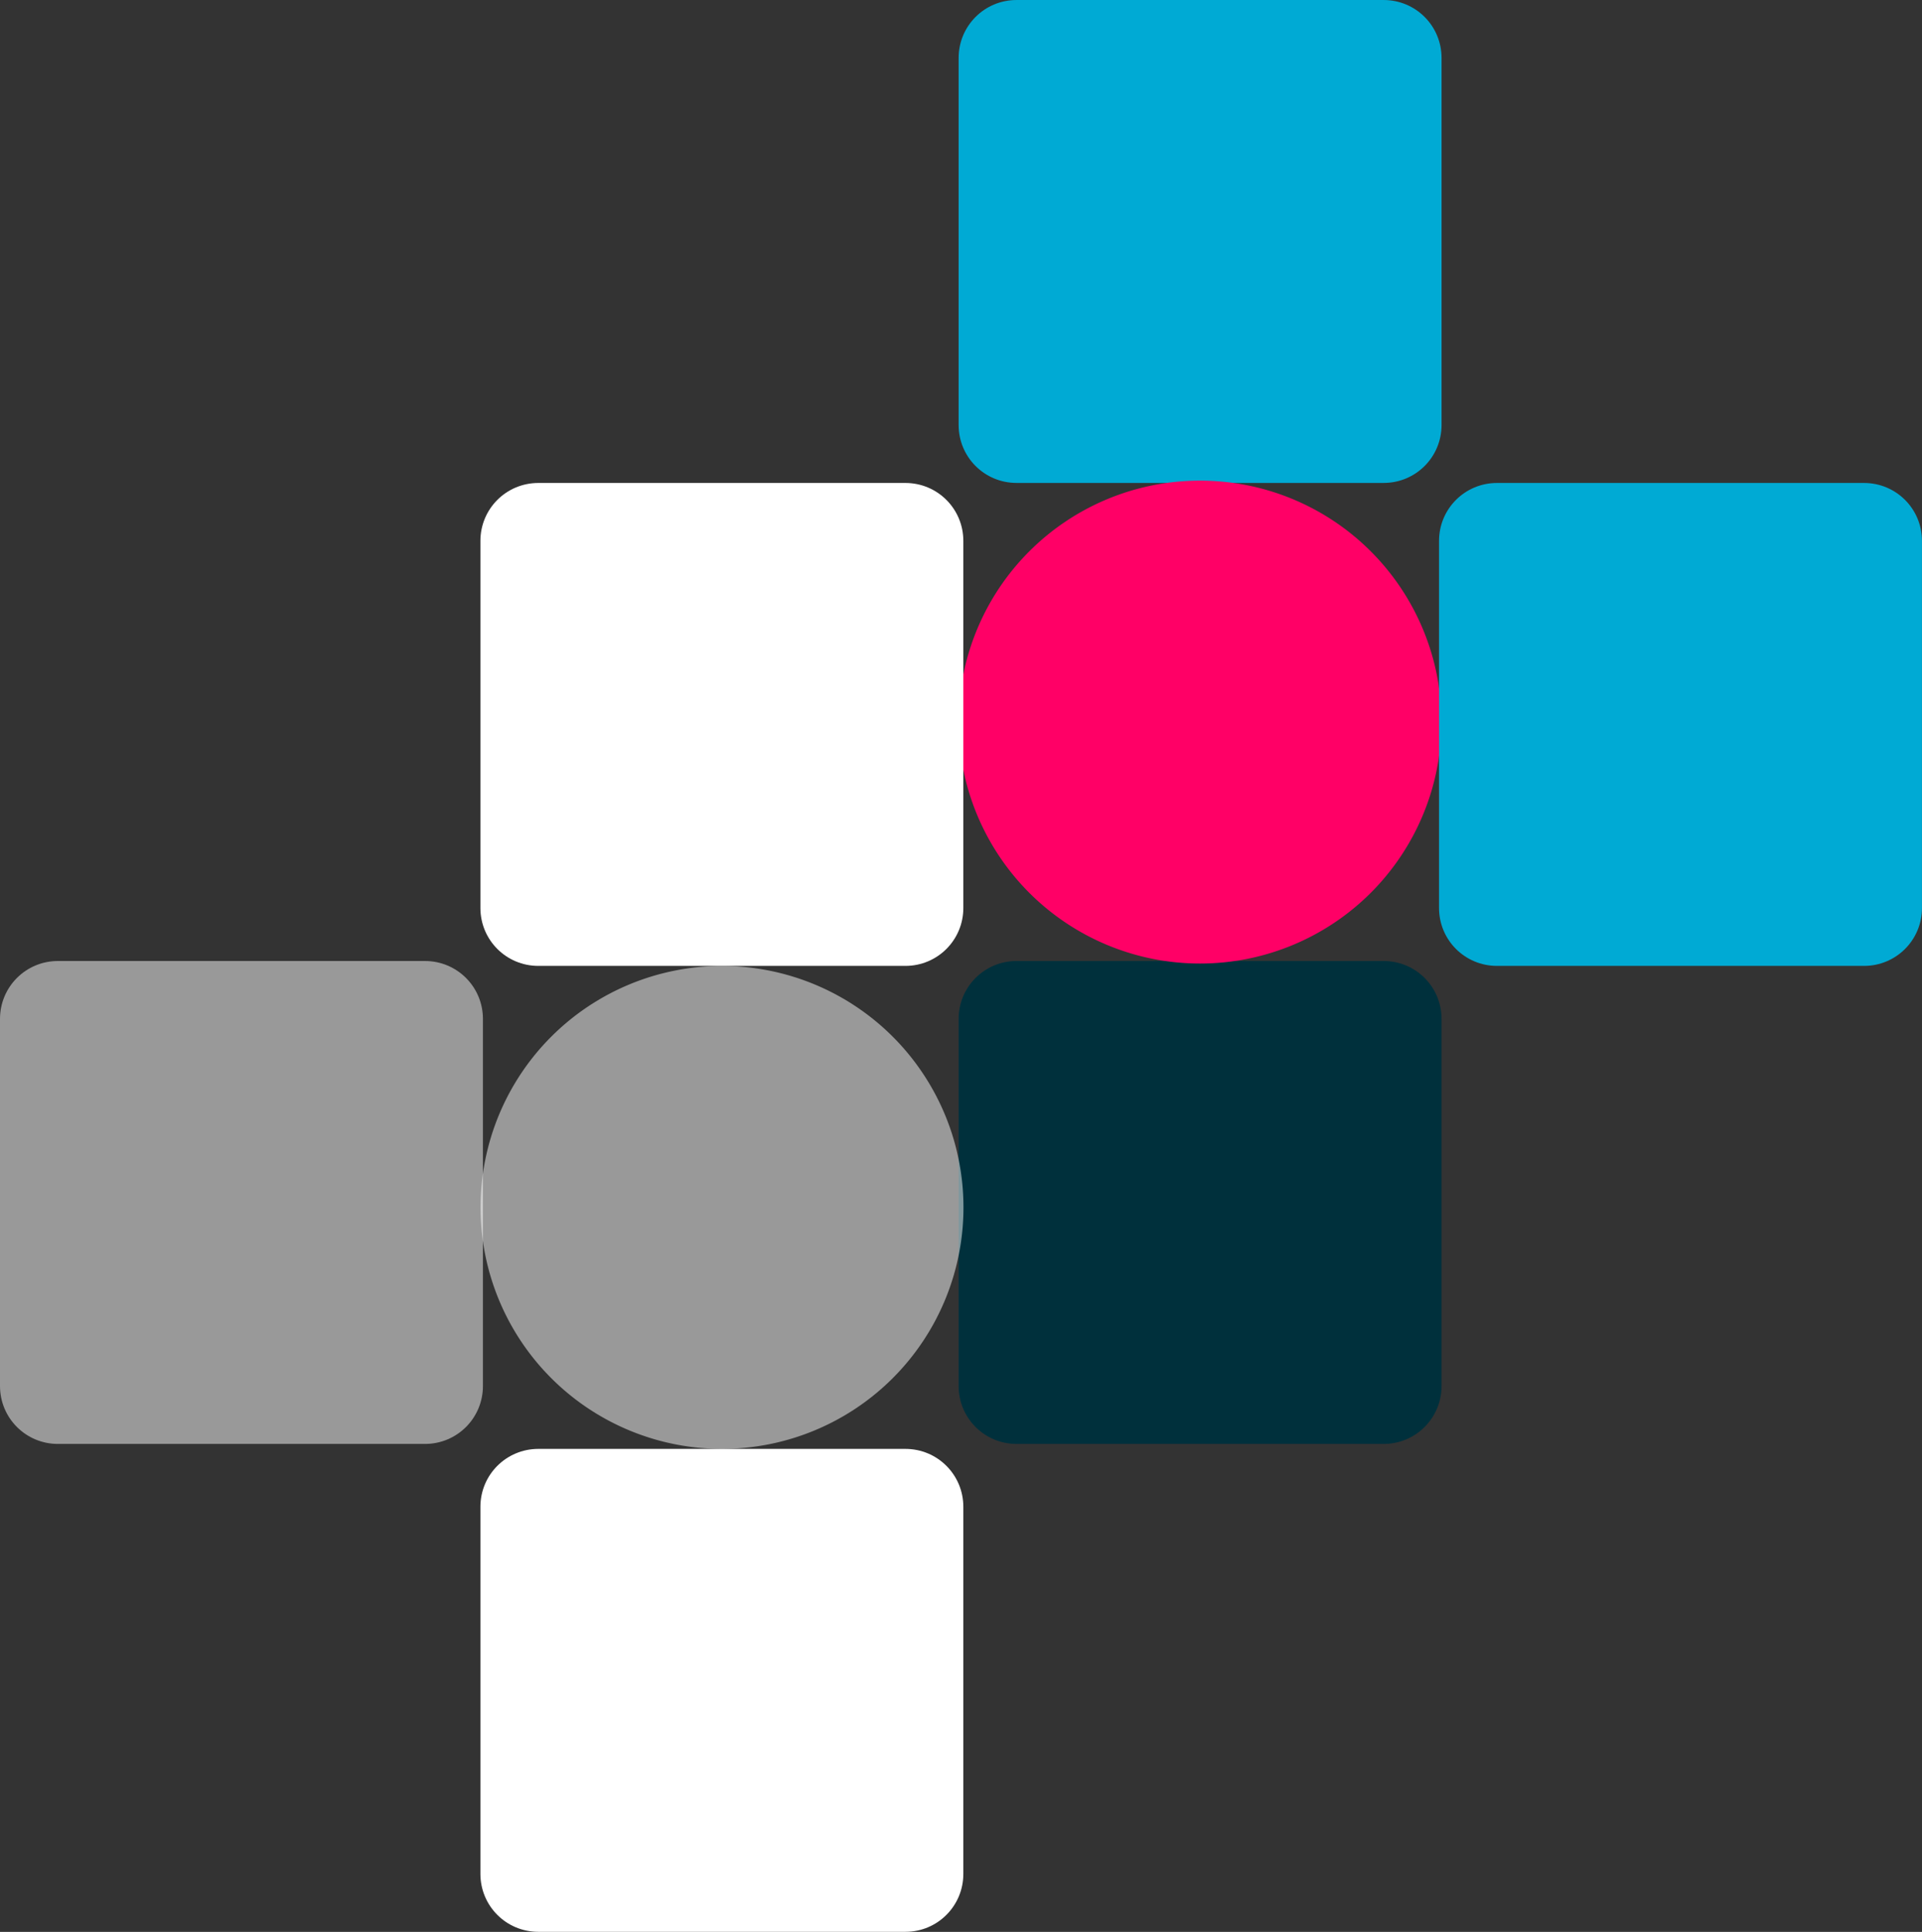<svg width="397.98" height="400.03" version="1.1" viewBox="0 0 105.3 105.84" xmlns="http://www.w3.org/2000/svg">
 <rect x="0" y="0" width="105.3" height="105.84" fill="#333333" stroke="none"/>
 <g fill-rule="evenodd" stroke-width=".362">
  <path d="m55.695 52.649h20.108c1.759 0 3.175 1.416 3.175 3.175v20.108c0 1.759-1.416 3.175-3.175 3.175h-20.108c-1.759 0-3.175-1.416-3.175-3.175v-20.108c0-1.759 1.416-3.175 3.175-3.175z" fill="#00303c" stop-color="#000000" style="font-variation-settings:normal"/>
  <path d="m29.495 79.379h20.108c1.759 0 3.175 1.416 3.175 3.175v20.108c0 1.759-1.416 3.175-3.175 3.175h-20.108c-1.759 0-3.175-1.416-3.175-3.175v-20.108c0-1.759 1.416-3.175 3.175-3.175z" fill="#fff" stop-color="#000000" style="font-variation-settings:normal"/>
  <path d="m55.695-6.6265e-4h20.108c1.759 0 3.175 1.416 3.175 3.175v20.108c0 1.759-1.416 3.175-3.175 3.175h-20.108c-1.759 0-3.175-1.416-3.175-3.175v-20.108c0-1.759 1.416-3.175 3.175-3.175z" fill="#00aad4" stop-color="#000000" style="font-variation-settings:normal"/>
 </g>
 <path d="m78.975 39.559a13.229 13.229 0 0 1-13.229 13.229 13.229 13.229 0 0 1-13.229-13.229 13.229 13.229 0 0 1 13.229-13.229 13.229 13.229 0 0 1 13.229 13.229z" fill="#f06"/>
 <path d="m29.495 26.459h20.108c1.759 0 3.175 1.416 3.175 3.175v20.108c0 1.759-1.416 3.175-3.175 3.175h-20.108c-1.759 0-3.175-1.416-3.175-3.175v-20.108c0-1.759 1.416-3.175 3.175-3.175z" fill="#fff" fill-rule="evenodd" stop-color="#000000" stroke-width=".362" style="font-variation-settings:normal"/>
 <path d="m82.015 26.459h20.108c1.759 0 3.175 1.416 3.175 3.175v20.108c0 1.759-1.416 3.175-3.175 3.175h-20.108c-1.759 0-3.175-1.416-3.175-3.175v-20.108c0-1.759 1.416-3.175 3.175-3.175z" fill="#00aad4" fill-rule="evenodd" stop-color="#000000" stroke-width=".362" style="font-variation-settings:normal"/>
 <path d="m52.785 66.149a13.229 13.229 0 0 1-13.229 13.229 13.229 13.229 0 0 1-13.229-13.229 13.229 13.229 0 0 1 13.229-13.229 13.229 13.229 0 0 1 13.229 13.229z" fill="#fff" fill-opacity=".5"/>
 <path d="m3.175 52.649h20.108c1.759 0 3.175 1.416 3.175 3.175v20.108c0 1.759-1.416 3.175-3.175 3.175h-20.108c-1.759 0-3.175-1.416-3.175-3.175v-20.108c0-1.759 1.416-3.175 3.175-3.175z" fill="#fff" fill-opacity=".5" fill-rule="evenodd" stop-color="#000000" stroke-width=".362" style="font-variation-settings:normal"/>
</svg>
